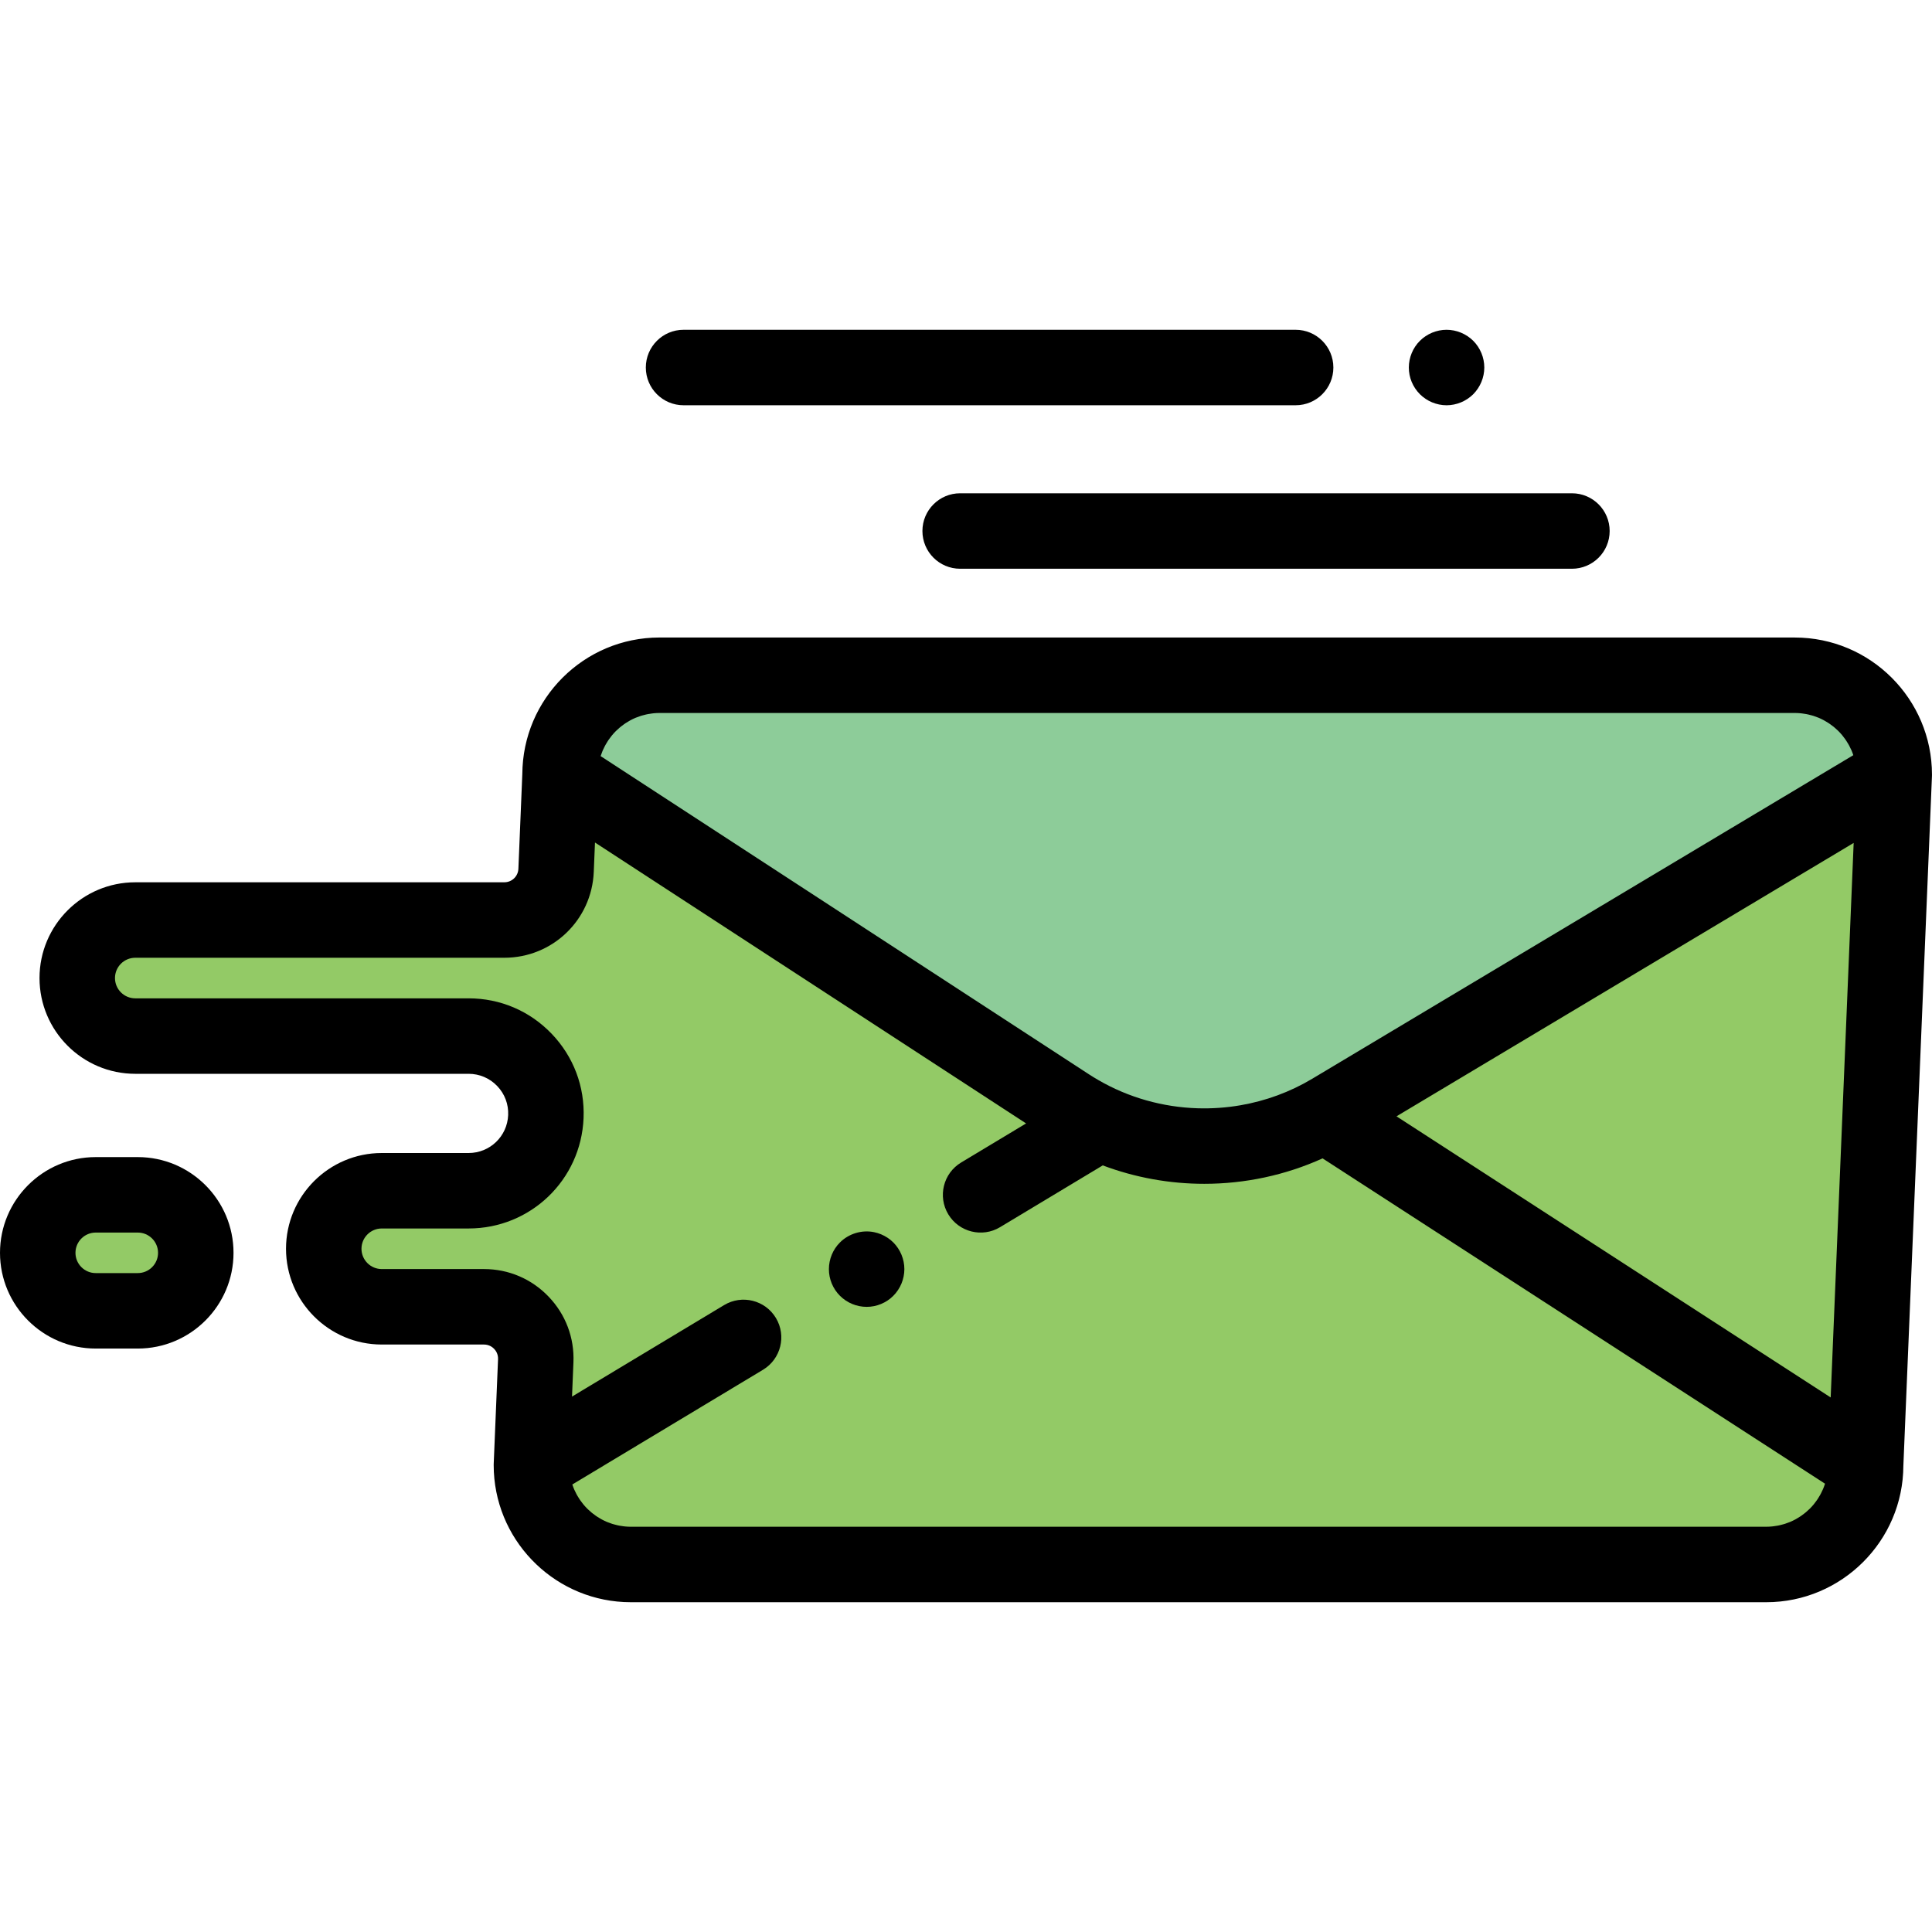 <?xml version="1.0" encoding="iso-8859-1"?>
<!-- Generator: Adobe Illustrator 19.0.0, SVG Export Plug-In . SVG Version: 6.00 Build 0)  -->
<svg version="1.1" id="Capa_1" xmlns="http://www.w3.org/2000/svg" xmlns:xlink="http://www.w3.org/1999/xlink" x="0px" y="0px"
	 viewBox="0 0 512.002 512.002" style="enable-background:new 0 0 512.002 512.002;" xml:space="preserve">
<g>
	<path style="fill:#93CA66;" d="M157.858,185.091c0.138-0.116,0.279-0.228,0.419-0.341
		C158.137,184.863,157.996,184.976,157.858,185.091z"/>
	<path style="fill:#93CA66;" d="M498.549,192.269c0.51,0.894,0.975,1.817,1.38,2.773
		C499.525,194.086,499.059,193.163,498.549,192.269z"/>
	<path style="fill:#93CA66;" d="M475.644,178.945c7.278,0,13.867,2.95,18.636,7.719
		C489.511,181.895,482.922,178.945,475.644,178.945H174.77c-2.528,0-4.97,0.363-7.284,1.028c2.314-0.664,4.756-1.028,7.284-1.028
		H475.644z"/>
	<path style="fill:#93CA66;" d="M164.308,181.108c0.655-0.284,1.325-0.538,2.006-0.769
		C165.633,180.57,164.963,180.825,164.308,181.108z"/>
	<path style="fill:#93CA66;" d="M283.214,293.138l-134.799-87.837l-1.051,25.35c-0.305,7.356-6.358,13.163-13.72,13.163H35.849
		c-8.493,0-15.377,6.885-15.377,15.377c0,8.492,6.885,15.378,15.377,15.378h88.332c11.653,0,20.961,9.702,20.478,21.345l0,0
		c-0.455,10.98-9.489,19.647-20.478,19.647h-23.008c-8.493,0-15.377,6.885-15.377,15.377l0,0c0,8.493,6.885,15.377,15.377,15.377
		h27.085c7.807,0,14.043,6.5,13.72,14.301l-1.145,27.635c0,14.556,11.8,26.356,26.356,26.356h300.874
		c14.556,0,26.356-11.8,26.356-26.356L502,205.301l-149.126,89.18C331.305,307.38,304.27,306.858,283.214,293.138z"/>
	<path style="fill:#93CA66;" d="M500.505,196.548c0.25,0.709,0.475,1.43,0.665,2.166
		C500.981,197.978,500.755,197.258,500.505,196.548z"/>
</g>
<path style="fill:#8DCC99;" d="M500.505,196.548c-0.179-0.509-0.368-1.013-0.577-1.506c-0.404-0.956-0.87-1.879-1.38-2.773
	c-0.542-0.95-1.134-1.866-1.785-2.737c-0.759-1.015-1.589-1.973-2.484-2.867c-4.769-4.769-11.358-7.719-18.636-7.719H174.771
	c-2.528,0-4.97,0.363-7.284,1.028c-0.395,0.113-0.786,0.236-1.172,0.367c-0.681,0.231-1.351,0.485-2.006,0.769
	c-2.179,0.944-4.204,2.174-6.03,3.642c-0.14,0.113-0.281,0.226-0.419,0.341c-5.771,4.835-9.443,12.092-9.443,20.209l0,0
	l134.799,87.837c21.056,13.72,48.09,14.242,69.66,1.343L502,205.301c0-2.274-0.288-4.481-0.83-6.587
	C500.981,197.978,500.755,197.258,500.505,196.548z"/>
<path style="fill:#93CA66;" d="M25.369,347.382h11.147c8.488,0,15.369-6.881,15.369-15.369s-6.881-15.369-15.369-15.369H25.369
	c-8.488,0-15.369,6.881-15.369,15.369S16.881,347.382,25.369,347.382z"/>
<path d="M130.833,388.24c0,0.004-0.001,0.007-0.001,0.011c0,19.42,15.306,35.333,34.488,36.308c0.619,0.031,1.242,0.047,1.868,0.047
	h300.874c0.625,0,1.247-0.016,1.865-0.047c0.193-0.01,0.384-0.031,0.576-0.044c0.422-0.028,0.846-0.054,1.264-0.096
	c0.238-0.024,0.472-0.061,0.709-0.09c0.369-0.045,0.74-0.085,1.105-0.141c0.269-0.041,0.534-0.096,0.801-0.143
	c0.328-0.058,0.658-0.109,0.983-0.176c0.29-0.059,0.575-0.133,0.863-0.199c0.297-0.069,0.597-0.13,0.891-0.206
	c0.288-0.074,0.571-0.162,0.856-0.243c0.288-0.082,0.58-0.157,0.865-0.246c0.283-0.088,0.56-0.189,0.84-0.284
	c0.282-0.095,0.567-0.185,0.846-0.287c0.28-0.102,0.553-0.217,0.83-0.326c0.272-0.107,0.548-0.209,0.817-0.323
	c0.277-0.117,0.547-0.246,0.82-0.37c0.262-0.119,0.528-0.232,0.787-0.357c0.268-0.129,0.528-0.269,0.792-0.404
	c0.258-0.132,0.519-0.259,0.774-0.397c0.26-0.141,0.512-0.293,0.768-0.44c0.251-0.144,0.505-0.283,0.752-0.433
	c0.255-0.155,0.504-0.321,0.755-0.482c0.24-0.154,0.483-0.302,0.718-0.461c0.248-0.168,0.489-0.346,0.733-0.519
	c0.23-0.164,0.465-0.323,0.691-0.492c0.242-0.18,0.475-0.371,0.712-0.557c0.22-0.173,0.444-0.341,0.66-0.519
	c0.231-0.19,0.453-0.39,0.679-0.586c0.214-0.185,0.431-0.365,0.64-0.555c0.219-0.198,0.429-0.406,0.643-0.609
	c0.207-0.197,0.418-0.389,0.62-0.591c0.21-0.209,0.41-0.427,0.615-0.641c0.197-0.206,0.397-0.407,0.589-0.618
	c0.198-0.217,0.386-0.443,0.579-0.664c0.189-0.217,0.382-0.431,0.565-0.652c0.185-0.223,0.36-0.454,0.54-0.682
	c0.181-0.229,0.365-0.454,0.541-0.687c0.176-0.234,0.342-0.476,0.512-0.714c0.168-0.235,0.34-0.467,0.503-0.706
	c0.164-0.242,0.318-0.491,0.477-0.737c0.158-0.245,0.319-0.486,0.471-0.734c0.153-0.25,0.295-0.507,0.442-0.76
	c0.146-0.252,0.296-0.5,0.435-0.756c0.142-0.259,0.272-0.524,0.408-0.787c0.133-0.258,0.271-0.514,0.398-0.776
	c0.128-0.265,0.246-0.535,0.368-0.804c0.122-0.267,0.248-0.531,0.363-0.801c0.115-0.271,0.22-0.547,0.329-0.822
	c0.109-0.274,0.223-0.546,0.326-0.824s0.194-0.561,0.29-0.841s0.196-0.558,0.285-0.841s0.166-0.571,0.249-0.857
	c0.083-0.287,0.17-0.572,0.246-0.863c0.075-0.29,0.139-0.584,0.208-0.877c0.068-0.291,0.141-0.58,0.202-0.874
	c0.062-0.297,0.111-0.599,0.166-0.899c0.054-0.295,0.112-0.587,0.158-0.884c0.048-0.305,0.083-0.614,0.123-0.922
	c0.039-0.296,0.082-0.591,0.113-0.889c0.033-0.313,0.053-0.629,0.077-0.943c0.023-0.298,0.052-0.595,0.068-0.896
	c0.017-0.319,0.021-0.64,0.03-0.961c0.007-0.265,0.023-0.528,0.025-0.795l7.575-182.76c0.006-0.138,0.009-0.276,0.009-0.414
	c0-20.047-16.309-36.356-36.355-36.356H174.771l0,0c-0.04,0-0.08,0.003-0.12,0.003c-0.584,0.002-1.166,0.015-1.744,0.044
	c-0.23,0.012-0.456,0.036-0.685,0.052c-0.385,0.027-0.772,0.049-1.155,0.088c-0.288,0.029-0.572,0.073-0.858,0.109
	c-0.318,0.04-0.639,0.073-0.955,0.122c-0.308,0.047-0.612,0.109-0.917,0.164c-0.289,0.052-0.581,0.097-0.868,0.155
	c-0.309,0.063-0.613,0.141-0.92,0.212c-0.278,0.065-0.559,0.122-0.834,0.193c-0.314,0.081-0.623,0.176-0.934,0.265
	c-0.262,0.075-0.527,0.143-0.787,0.224c-0.309,0.096-0.612,0.206-0.918,0.31c-0.256,0.087-0.515,0.168-0.768,0.26
	c-0.301,0.11-0.596,0.233-0.893,0.351c-0.251,0.1-0.506,0.193-0.754,0.298c-0.297,0.125-0.587,0.264-0.88,0.397
	c-0.242,0.11-0.488,0.214-0.727,0.329c-0.29,0.139-0.572,0.291-0.857,0.438c-0.236,0.121-0.475,0.237-0.708,0.363
	c-0.28,0.152-0.552,0.315-0.827,0.474c-0.231,0.133-0.466,0.261-0.694,0.4c-0.273,0.166-0.539,0.343-0.807,0.516
	c-0.222,0.143-0.447,0.28-0.666,0.427c-0.264,0.178-0.519,0.367-0.778,0.551c-0.215,0.154-0.435,0.302-0.647,0.46
	c-0.251,0.187-0.493,0.384-0.738,0.578c-0.212,0.166-0.427,0.328-0.635,0.499c-0.241,0.198-0.473,0.407-0.709,0.611
	c-0.203,0.176-0.41,0.347-0.609,0.528c-0.232,0.21-0.454,0.429-0.68,0.645c-0.194,0.185-0.393,0.366-0.583,0.556
	c-0.221,0.22-0.432,0.449-0.647,0.674c-0.186,0.195-0.376,0.386-0.558,0.585c-0.208,0.229-0.407,0.466-0.61,0.7
	c-0.178,0.205-0.36,0.406-0.533,0.616c-0.196,0.236-0.382,0.481-0.572,0.723c-0.17,0.216-0.344,0.427-0.509,0.647
	c-0.183,0.244-0.357,0.496-0.534,0.745c-0.16,0.225-0.325,0.447-0.481,0.676c-0.171,0.251-0.331,0.51-0.495,0.766
	c-0.151,0.235-0.307,0.467-0.453,0.705c-0.157,0.257-0.303,0.52-0.453,0.781c-0.142,0.246-0.288,0.488-0.425,0.738
	c-0.143,0.261-0.275,0.529-0.411,0.793c-0.132,0.256-0.269,0.51-0.395,0.77c-0.129,0.265-0.247,0.537-0.369,0.806
	c-0.121,0.266-0.247,0.53-0.362,0.8c-0.116,0.271-0.22,0.547-0.329,0.822c-0.109,0.274-0.223,0.546-0.325,0.824
	c-0.102,0.275-0.192,0.556-0.287,0.835c-0.097,0.283-0.198,0.564-0.288,0.85c-0.088,0.278-0.164,0.562-0.244,0.843
	c-0.084,0.292-0.173,0.582-0.25,0.877c-0.073,0.282-0.135,0.569-0.202,0.854c-0.07,0.299-0.145,0.596-0.208,0.898
	c-0.059,0.285-0.107,0.574-0.159,0.862c-0.056,0.307-0.117,0.613-0.165,0.923c-0.045,0.286-0.077,0.575-0.115,0.863
	c-0.042,0.316-0.088,0.631-0.121,0.95c-0.03,0.289-0.048,0.582-0.072,0.873c-0.026,0.322-0.056,0.642-0.074,0.967
	c-0.016,0.292-0.019,0.586-0.028,0.88c-0.009,0.289-0.026,0.577-0.027,0.868l-1.042,25.159c-0.083,2.006-1.721,3.577-3.729,3.577
	H35.849c-13.993,0-25.377,11.384-25.377,25.377c0,13.993,11.384,25.377,25.377,25.377h88.333c2.886,0,5.576,1.147,7.574,3.229
	s3.033,4.818,2.914,7.701c-0.234,5.642-4.84,10.062-10.487,10.062h-23.008c-13.993,0-25.377,11.384-25.377,25.377
	s11.384,25.377,25.377,25.377h27.085c1.385,0,2.282,0.719,2.693,1.148c0.412,0.429,1.093,1.354,1.036,2.738l-1.145,27.635
	C130.836,387.971,130.833,388.106,130.833,388.24z M485.151,370.339l-115.063-74.5l121.154-72.452L485.151,370.339z
	 M159.668,199.035c0.054-0.13,0.116-0.255,0.174-0.383c0.143-0.319,0.292-0.634,0.455-0.943c0.08-0.151,0.163-0.3,0.248-0.448
	c0.161-0.284,0.331-0.563,0.509-0.836c0.09-0.138,0.178-0.277,0.272-0.413c0.212-0.306,0.437-0.603,0.669-0.894
	c0.069-0.086,0.132-0.177,0.203-0.261c0.308-0.37,0.632-0.726,0.971-1.068c0.079-0.08,0.165-0.153,0.245-0.232
	c0.266-0.257,0.538-0.507,0.821-0.746c0.125-0.105,0.253-0.206,0.381-0.308c0.256-0.204,0.518-0.4,0.786-0.588
	c0.137-0.096,0.274-0.192,0.414-0.284c0.294-0.193,0.596-0.374,0.902-0.549c0.117-0.066,0.23-0.138,0.349-0.202
	c0.427-0.229,0.865-0.442,1.314-0.634c0.07-0.03,0.144-0.053,0.215-0.082c0.381-0.156,0.768-0.299,1.163-0.426
	c0.154-0.05,0.311-0.092,0.467-0.137c0.324-0.094,0.651-0.179,0.983-0.253c0.172-0.038,0.345-0.075,0.519-0.108
	c0.341-0.065,0.688-0.116,1.036-0.159c0.158-0.019,0.314-0.044,0.473-0.059c0.506-0.047,1.016-0.078,1.534-0.078h300.874
	c0.514,0,1.02,0.03,1.522,0.077c0.156,0.015,0.31,0.038,0.465,0.057c0.348,0.042,0.693,0.093,1.033,0.157
	c0.171,0.032,0.34,0.067,0.509,0.104c0.334,0.074,0.663,0.159,0.989,0.253c0.15,0.043,0.301,0.083,0.449,0.13
	c0.425,0.136,0.842,0.287,1.251,0.456c0.038,0.016,0.077,0.028,0.115,0.043c0.448,0.189,0.883,0.4,1.309,0.627
	c0.122,0.065,0.239,0.137,0.359,0.204c0.303,0.171,0.6,0.348,0.891,0.537c0.136,0.088,0.27,0.18,0.403,0.272
	c0.275,0.191,0.543,0.391,0.806,0.598c0.118,0.093,0.239,0.185,0.354,0.281c0.318,0.265,0.625,0.542,0.922,0.83
	c0.046,0.044,0.095,0.085,0.14,0.13c0.341,0.339,0.666,0.694,0.976,1.062c0.079,0.094,0.152,0.193,0.229,0.288
	c0.225,0.279,0.443,0.563,0.649,0.857c0.091,0.13,0.179,0.262,0.266,0.394c0.185,0.28,0.362,0.566,0.53,0.858
	c0.077,0.133,0.155,0.265,0.228,0.4c0.188,0.348,0.361,0.703,0.524,1.065c0.036,0.08,0.078,0.158,0.113,0.239
	c0.178,0.414,0.334,0.839,0.478,1.27l-139.778,83.59l-3.636,2.174c-5.913,3.536-12.36,5.865-18.977,7.01
	c-3.757,0.65-7.568,0.917-11.368,0.8c-9.156-0.282-18.243-2.785-26.343-7.493c-0.802-0.466-1.598-0.946-2.38-1.456l-129.497-84.383
	C159.32,199.921,159.485,199.473,159.668,199.035z M128.258,336.315h-27.085c-2.965,0-5.377-2.412-5.377-5.377
	s2.412-5.377,5.377-5.377h23.008c16.407,0,29.791-12.841,30.47-29.233c0.347-8.378-2.659-16.325-8.464-22.375
	c-5.806-6.051-13.621-9.383-22.006-9.383H35.849c-2.965,0-5.377-2.412-5.377-5.377s2.412-5.377,5.377-5.377h97.795
	c12.768,0,23.183-9.993,23.711-22.749l0.323-7.792l114.25,74.447l-17.213,10.355c-4.733,2.847-6.261,8.991-3.414,13.724
	s8.992,6.262,13.724,3.414l27.216-16.372c8.631,3.247,17.764,4.88,26.903,4.88c10.714,0,21.432-2.247,31.355-6.74l133.151,86.212
	c-0.144,0.451-0.306,0.894-0.487,1.328c-0.054,0.13-0.117,0.255-0.174,0.383c-0.143,0.319-0.292,0.634-0.454,0.941
	c-0.081,0.153-0.165,0.302-0.25,0.452c-0.16,0.281-0.328,0.557-0.503,0.828c-0.092,0.142-0.183,0.284-0.279,0.422
	c-0.206,0.297-0.424,0.585-0.649,0.867c-0.076,0.095-0.146,0.194-0.224,0.288c-0.306,0.368-0.628,0.722-0.965,1.061
	c-0.081,0.081-0.168,0.156-0.25,0.236c-0.264,0.255-0.535,0.504-0.816,0.742c-0.127,0.107-0.258,0.209-0.388,0.313
	c-0.253,0.201-0.512,0.395-0.777,0.582c-0.14,0.098-0.28,0.196-0.422,0.289c-0.289,0.19-0.586,0.368-0.888,0.54
	c-0.121,0.069-0.239,0.143-0.363,0.209c-0.426,0.228-0.862,0.441-1.309,0.632c-0.07,0.03-0.144,0.053-0.215,0.082
	c-0.381,0.156-0.768,0.299-1.162,0.426c-0.155,0.05-0.314,0.093-0.471,0.138c-0.323,0.093-0.648,0.178-0.979,0.252
	c-0.173,0.039-0.346,0.075-0.521,0.108c-0.341,0.064-0.686,0.115-1.034,0.158c-0.158,0.019-0.315,0.044-0.475,0.059
	c-0.505,0.047-1.016,0.078-1.533,0.078H167.188c-0.514,0-1.02-0.03-1.522-0.077c-0.157-0.015-0.312-0.038-0.468-0.057
	c-0.347-0.042-0.691-0.093-1.031-0.157c-0.172-0.032-0.343-0.068-0.512-0.105c-0.331-0.073-0.658-0.158-0.982-0.251
	c-0.152-0.044-0.306-0.084-0.457-0.132c-0.414-0.133-0.821-0.28-1.221-0.444c-0.048-0.02-0.099-0.035-0.147-0.056
	c-0.446-0.188-0.88-0.399-1.305-0.625c-0.124-0.066-0.244-0.139-0.366-0.208c-0.299-0.169-0.595-0.345-0.882-0.532
	c-0.139-0.09-0.276-0.184-0.412-0.279c-0.271-0.188-0.535-0.385-0.794-0.589c-0.122-0.096-0.246-0.191-0.365-0.29
	c-0.307-0.256-0.603-0.524-0.89-0.801c-0.057-0.055-0.117-0.105-0.173-0.161c-0.339-0.337-0.662-0.691-0.971-1.056
	c-0.081-0.096-0.155-0.197-0.234-0.295c-0.223-0.276-0.439-0.558-0.644-0.849c-0.093-0.132-0.182-0.267-0.271-0.401
	c-0.183-0.276-0.357-0.559-0.523-0.846c-0.079-0.137-0.159-0.273-0.234-0.412c-0.181-0.336-0.349-0.68-0.506-1.03
	c-0.042-0.093-0.089-0.182-0.129-0.276c-0.179-0.416-0.336-0.844-0.48-1.277L202.21,363c4.732-2.847,6.261-8.991,3.414-13.724
	c-2.846-4.732-8.99-6.262-13.724-3.414l-40.309,24.248l0.376-9.078c0.271-6.52-2.068-12.704-6.585-17.412
	C140.865,338.909,134.784,336.315,128.258,336.315z"/>
<path d="M25.369,357.382h11.147c13.989,0,25.369-11.381,25.369-25.37s-11.38-25.369-25.369-25.369H25.369
	C11.38,306.644,0,318.024,0,332.013S11.38,357.382,25.369,357.382z M25.369,326.644h11.147c2.96,0,5.369,2.409,5.369,5.369
	c0,2.961-2.409,5.37-5.369,5.37H25.369c-2.96,0-5.369-2.409-5.369-5.37S22.409,326.644,25.369,326.644z"/>
<path d="M244.452,140.725c0,5.523,4.477,10,10,10h162.125c5.522,0,10-4.477,10-10s-4.478-10-10-10H254.452
	C248.929,130.725,244.452,135.202,244.452,140.725z"/>
<path d="M343.357,87.396H181.152c-5.523,0-10,4.477-10,10c0,5.523,4.477,10,10,10h162.205c5.522,0,10-4.477,10-10
	C353.357,91.873,348.88,87.396,343.357,87.396z"/>
<path d="M375.04,102.941c0.37,0.55,0.79,1.06,1.25,1.53c0.46,0.46,0.97,0.87,1.52,1.24c0.54,0.36,1.12,0.67,1.721,0.92
	c0.609,0.25,1.239,0.44,1.869,0.57c0.65,0.13,1.311,0.2,1.96,0.2c0.65,0,1.311-0.07,1.95-0.2c0.641-0.13,1.271-0.32,1.87-0.57
	c0.601-0.25,1.19-0.56,1.73-0.92c0.55-0.37,1.06-0.78,1.52-1.24c0.46-0.47,0.88-0.98,1.24-1.53c0.36-0.54,0.67-1.12,0.92-1.72
	c0.25-0.6,0.44-1.23,0.57-1.87c0.13-0.65,0.199-1.3,0.199-1.96c0-2.63-1.069-5.21-2.93-7.07c-0.46-0.46-0.97-0.88-1.52-1.24
	c-0.54-0.36-1.13-0.67-1.73-0.92s-1.229-0.44-1.87-0.57c-1.29-0.26-2.62-0.26-3.91,0c-0.63,0.13-1.26,0.32-1.869,0.57
	c-0.601,0.25-1.181,0.56-1.721,0.92c-0.55,0.36-1.06,0.78-1.52,1.24c-1.87,1.86-2.931,4.44-2.931,7.07c0,0.66,0.061,1.31,0.19,1.96
	c0.13,0.64,0.32,1.27,0.57,1.87S374.68,102.401,375.04,102.941z"/>
<path d="M220.43,340.161c0.25,0.6,0.56,1.18,0.92,1.72c0.37,0.55,0.78,1.06,1.25,1.52c1.86,1.87,4.43,2.93,7.07,2.93
	c0.65,0,1.31-0.06,1.95-0.19s1.27-0.32,1.87-0.57s1.19-0.56,1.73-0.92c0.55-0.37,1.06-0.79,1.52-1.25s0.88-0.97,1.24-1.52
	c0.36-0.54,0.67-1.12,0.92-1.72s0.44-1.23,0.57-1.87c0.13-0.65,0.2-1.3,0.2-1.96c0-2.63-1.07-5.21-2.93-7.07
	c-0.46-0.46-0.97-0.88-1.52-1.24c-0.54-0.36-1.13-0.67-1.73-0.92s-1.23-0.44-1.87-0.57c-3.25-0.66-6.7,0.41-9.02,2.73
	c-1.87,1.86-2.93,4.44-2.93,7.07c0,0.66,0.06,1.31,0.19,1.96C219.99,338.931,220.18,339.561,220.43,340.161z"/>
<g>
</g>
<g>
</g>
<g>
</g>
<g>
</g>
<g>
</g>
<g>
</g>
<g>
</g>
<g>
</g>
<g>
</g>
<g>
</g>
<g>
</g>
<g>
</g>
<g>
</g>
<g>
</g>
<g>
</g>
</svg>
